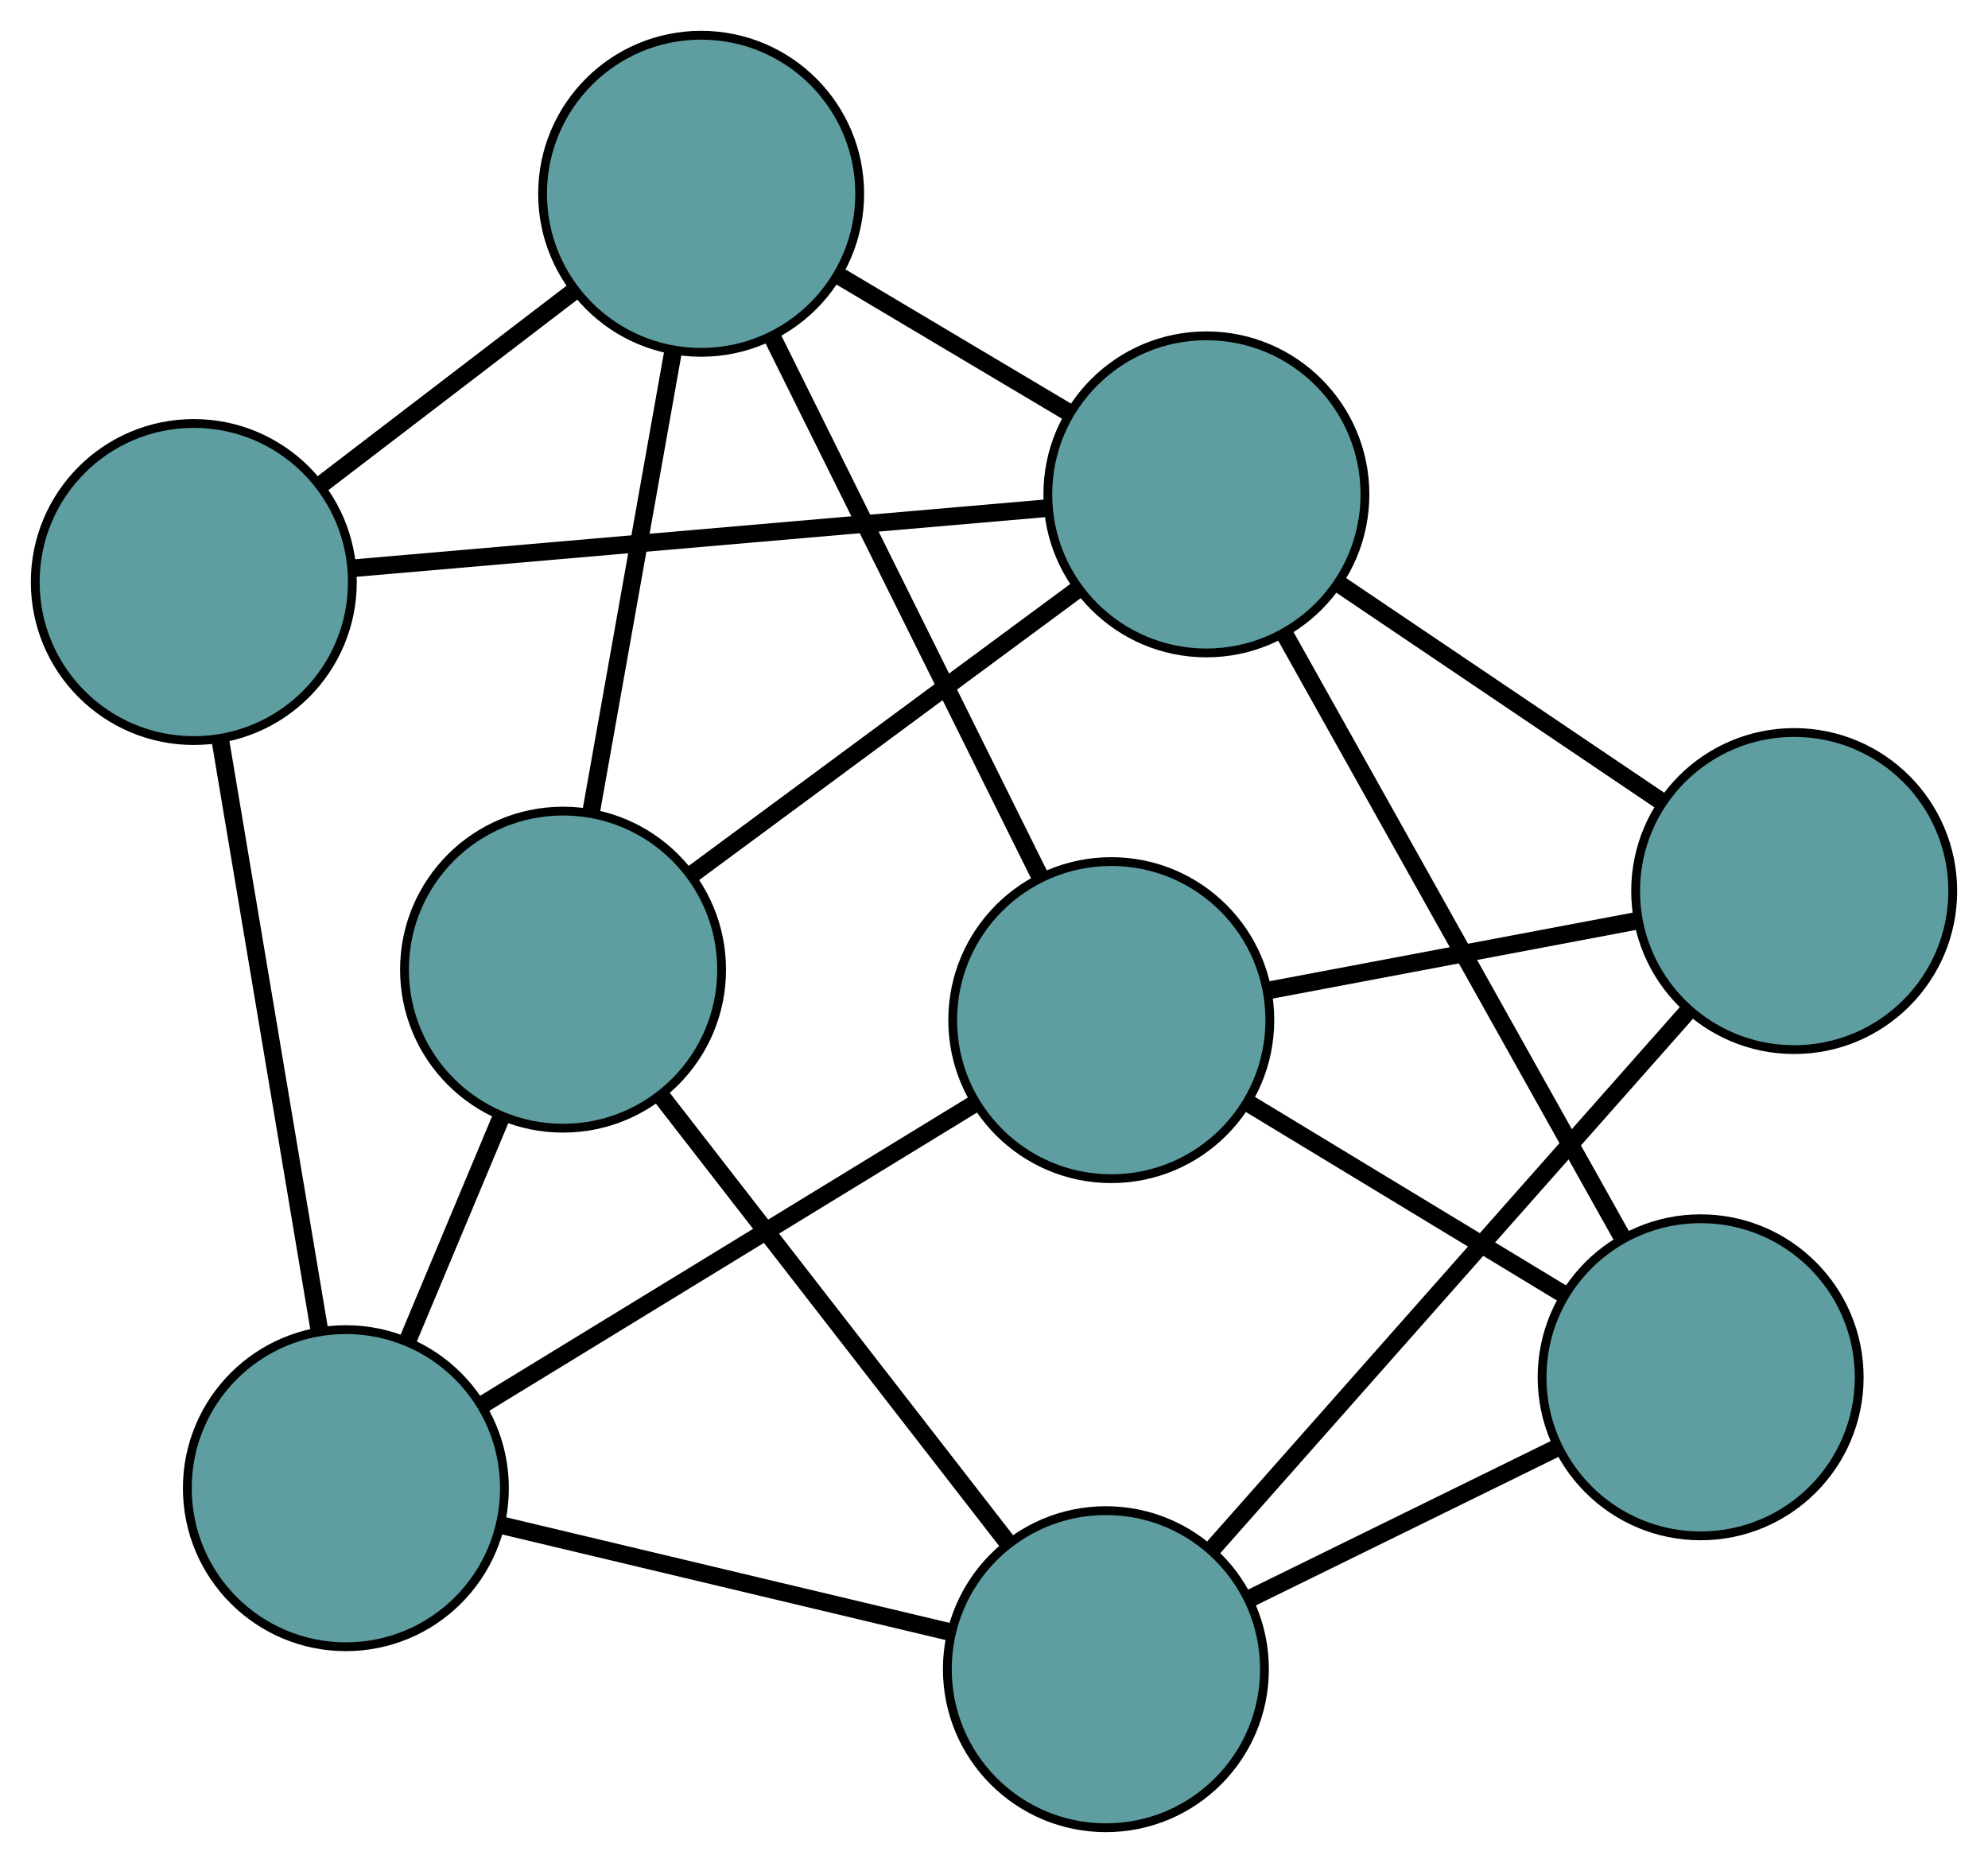 <?xml version="1.0" encoding="UTF-8" standalone="no"?>
<!DOCTYPE svg PUBLIC "-//W3C//DTD SVG 1.1//EN"
 "http://www.w3.org/Graphics/SVG/1.1/DTD/svg11.dtd">
<!-- Generated by graphviz version 2.36.0 (20140111.2315)
 -->
<!-- Title: G Pages: 1 -->
<svg width="100%" height="100%"
 viewBox="0.00 0.00 225.67 211.50" xmlns="http://www.w3.org/2000/svg" xmlns:xlink="http://www.w3.org/1999/xlink">
<g id="graph0" class="graph" transform="scale(1 1) rotate(0) translate(4 207.495)">
<title>G</title>
<!-- 0 -->
<g id="node1" class="node"><title>0</title>
<ellipse fill="cadetblue" stroke="black" cx="35.263" cy="-38.548" rx="18" ry="18"/>
</g>
<!-- 4 -->
<g id="node5" class="node"><title>4</title>
<ellipse fill="cadetblue" stroke="black" cx="59.915" cy="-97.415" rx="18" ry="18"/>
</g>
<!-- 0&#45;&#45;4 -->
<g id="edge1" class="edge"><title>0&#45;&#45;4</title>
<path fill="none" stroke="black" stroke-width="2" d="M42.261,-55.26C45.564,-63.145 49.498,-72.54 52.814,-80.457"/>
</g>
<!-- 5 -->
<g id="node6" class="node"><title>5</title>
<ellipse fill="cadetblue" stroke="black" cx="18" cy="-141.42" rx="18" ry="18"/>
</g>
<!-- 0&#45;&#45;5 -->
<g id="edge2" class="edge"><title>0&#45;&#45;5</title>
<path fill="none" stroke="black" stroke-width="2" d="M32.256,-56.467C29.107,-75.233 24.188,-104.542 21.03,-123.361"/>
</g>
<!-- 6 -->
<g id="node7" class="node"><title>6</title>
<ellipse fill="cadetblue" stroke="black" cx="122.147" cy="-91.685" rx="18" ry="18"/>
</g>
<!-- 0&#45;&#45;6 -->
<g id="edge3" class="edge"><title>0&#45;&#45;6</title>
<path fill="none" stroke="black" stroke-width="2" d="M50.796,-48.048C66.61,-57.72 90.982,-72.625 106.748,-82.267"/>
</g>
<!-- 7 -->
<g id="node8" class="node"><title>7</title>
<ellipse fill="cadetblue" stroke="black" cx="121.537" cy="-18" rx="18" ry="18"/>
</g>
<!-- 0&#45;&#45;7 -->
<g id="edge4" class="edge"><title>0&#45;&#45;7</title>
<path fill="none" stroke="black" stroke-width="2" d="M53.139,-34.29C68.044,-30.74 89.163,-25.711 103.979,-22.182"/>
</g>
<!-- 1 -->
<g id="node2" class="node"><title>1</title>
<ellipse fill="cadetblue" stroke="black" cx="75.591" cy="-185.495" rx="18" ry="18"/>
</g>
<!-- 1&#45;&#45;4 -->
<g id="edge5" class="edge"><title>1&#45;&#45;4</title>
<path fill="none" stroke="black" stroke-width="2" d="M72.418,-167.671C69.699,-152.389 65.801,-130.487 63.083,-115.213"/>
</g>
<!-- 1&#45;&#45;5 -->
<g id="edge6" class="edge"><title>1&#45;&#45;5</title>
<path fill="none" stroke="black" stroke-width="2" d="M61.058,-174.373C52.261,-167.641 41.088,-159.09 32.328,-152.385"/>
</g>
<!-- 1&#45;&#45;6 -->
<g id="edge7" class="edge"><title>1&#45;&#45;6</title>
<path fill="none" stroke="black" stroke-width="2" d="M83.7,-169.155C92.245,-151.937 105.62,-124.986 114.13,-107.838"/>
</g>
<!-- 8 -->
<g id="node9" class="node"><title>8</title>
<ellipse fill="cadetblue" stroke="black" cx="132.944" cy="-151.371" rx="18" ry="18"/>
</g>
<!-- 1&#45;&#45;8 -->
<g id="edge8" class="edge"><title>1&#45;&#45;8</title>
<path fill="none" stroke="black" stroke-width="2" d="M91.263,-176.171C99.355,-171.356 109.201,-165.498 117.291,-160.684"/>
</g>
<!-- 2 -->
<g id="node3" class="node"><title>2</title>
<ellipse fill="cadetblue" stroke="black" cx="189.05" cy="-51.136" rx="18" ry="18"/>
</g>
<!-- 2&#45;&#45;6 -->
<g id="edge9" class="edge"><title>2&#45;&#45;6</title>
<path fill="none" stroke="black" stroke-width="2" d="M173.533,-60.541C162.724,-67.092 148.369,-75.792 137.58,-82.332"/>
</g>
<!-- 2&#45;&#45;7 -->
<g id="edge10" class="edge"><title>2&#45;&#45;7</title>
<path fill="none" stroke="black" stroke-width="2" d="M172.707,-43.115C162.092,-37.905 148.314,-31.142 137.73,-25.947"/>
</g>
<!-- 2&#45;&#45;8 -->
<g id="edge11" class="edge"><title>2&#45;&#45;8</title>
<path fill="none" stroke="black" stroke-width="2" d="M180.035,-67.24C169.503,-86.056 152.193,-116.982 141.751,-135.637"/>
</g>
<!-- 3 -->
<g id="node4" class="node"><title>3</title>
<ellipse fill="cadetblue" stroke="black" cx="199.669" cy="-106.337" rx="18" ry="18"/>
</g>
<!-- 3&#45;&#45;6 -->
<g id="edge12" class="edge"><title>3&#45;&#45;6</title>
<path fill="none" stroke="black" stroke-width="2" d="M181.689,-102.938C169.165,-100.571 152.532,-97.428 140.029,-95.065"/>
</g>
<!-- 3&#45;&#45;7 -->
<g id="edge13" class="edge"><title>3&#45;&#45;7</title>
<path fill="none" stroke="black" stroke-width="2" d="M187.461,-92.534C172.783,-75.939 148.3,-48.258 133.66,-31.706"/>
</g>
<!-- 3&#45;&#45;8 -->
<g id="edge14" class="edge"><title>3&#45;&#45;8</title>
<path fill="none" stroke="black" stroke-width="2" d="M184.528,-116.556C173.608,-123.926 158.931,-133.832 148.025,-141.192"/>
</g>
<!-- 4&#45;&#45;7 -->
<g id="edge15" class="edge"><title>4&#45;&#45;7</title>
<path fill="none" stroke="black" stroke-width="2" d="M71.218,-82.849C82.336,-68.52 99.213,-46.771 110.307,-32.474"/>
</g>
<!-- 4&#45;&#45;8 -->
<g id="edge16" class="edge"><title>4&#45;&#45;8</title>
<path fill="none" stroke="black" stroke-width="2" d="M74.694,-108.334C87.364,-117.695 105.523,-131.112 118.187,-140.468"/>
</g>
<!-- 5&#45;&#45;8 -->
<g id="edge17" class="edge"><title>5&#45;&#45;8</title>
<path fill="none" stroke="black" stroke-width="2" d="M35.96,-142.974C57.428,-144.833 93.151,-147.926 114.73,-149.794"/>
</g>
</g>
</svg>

